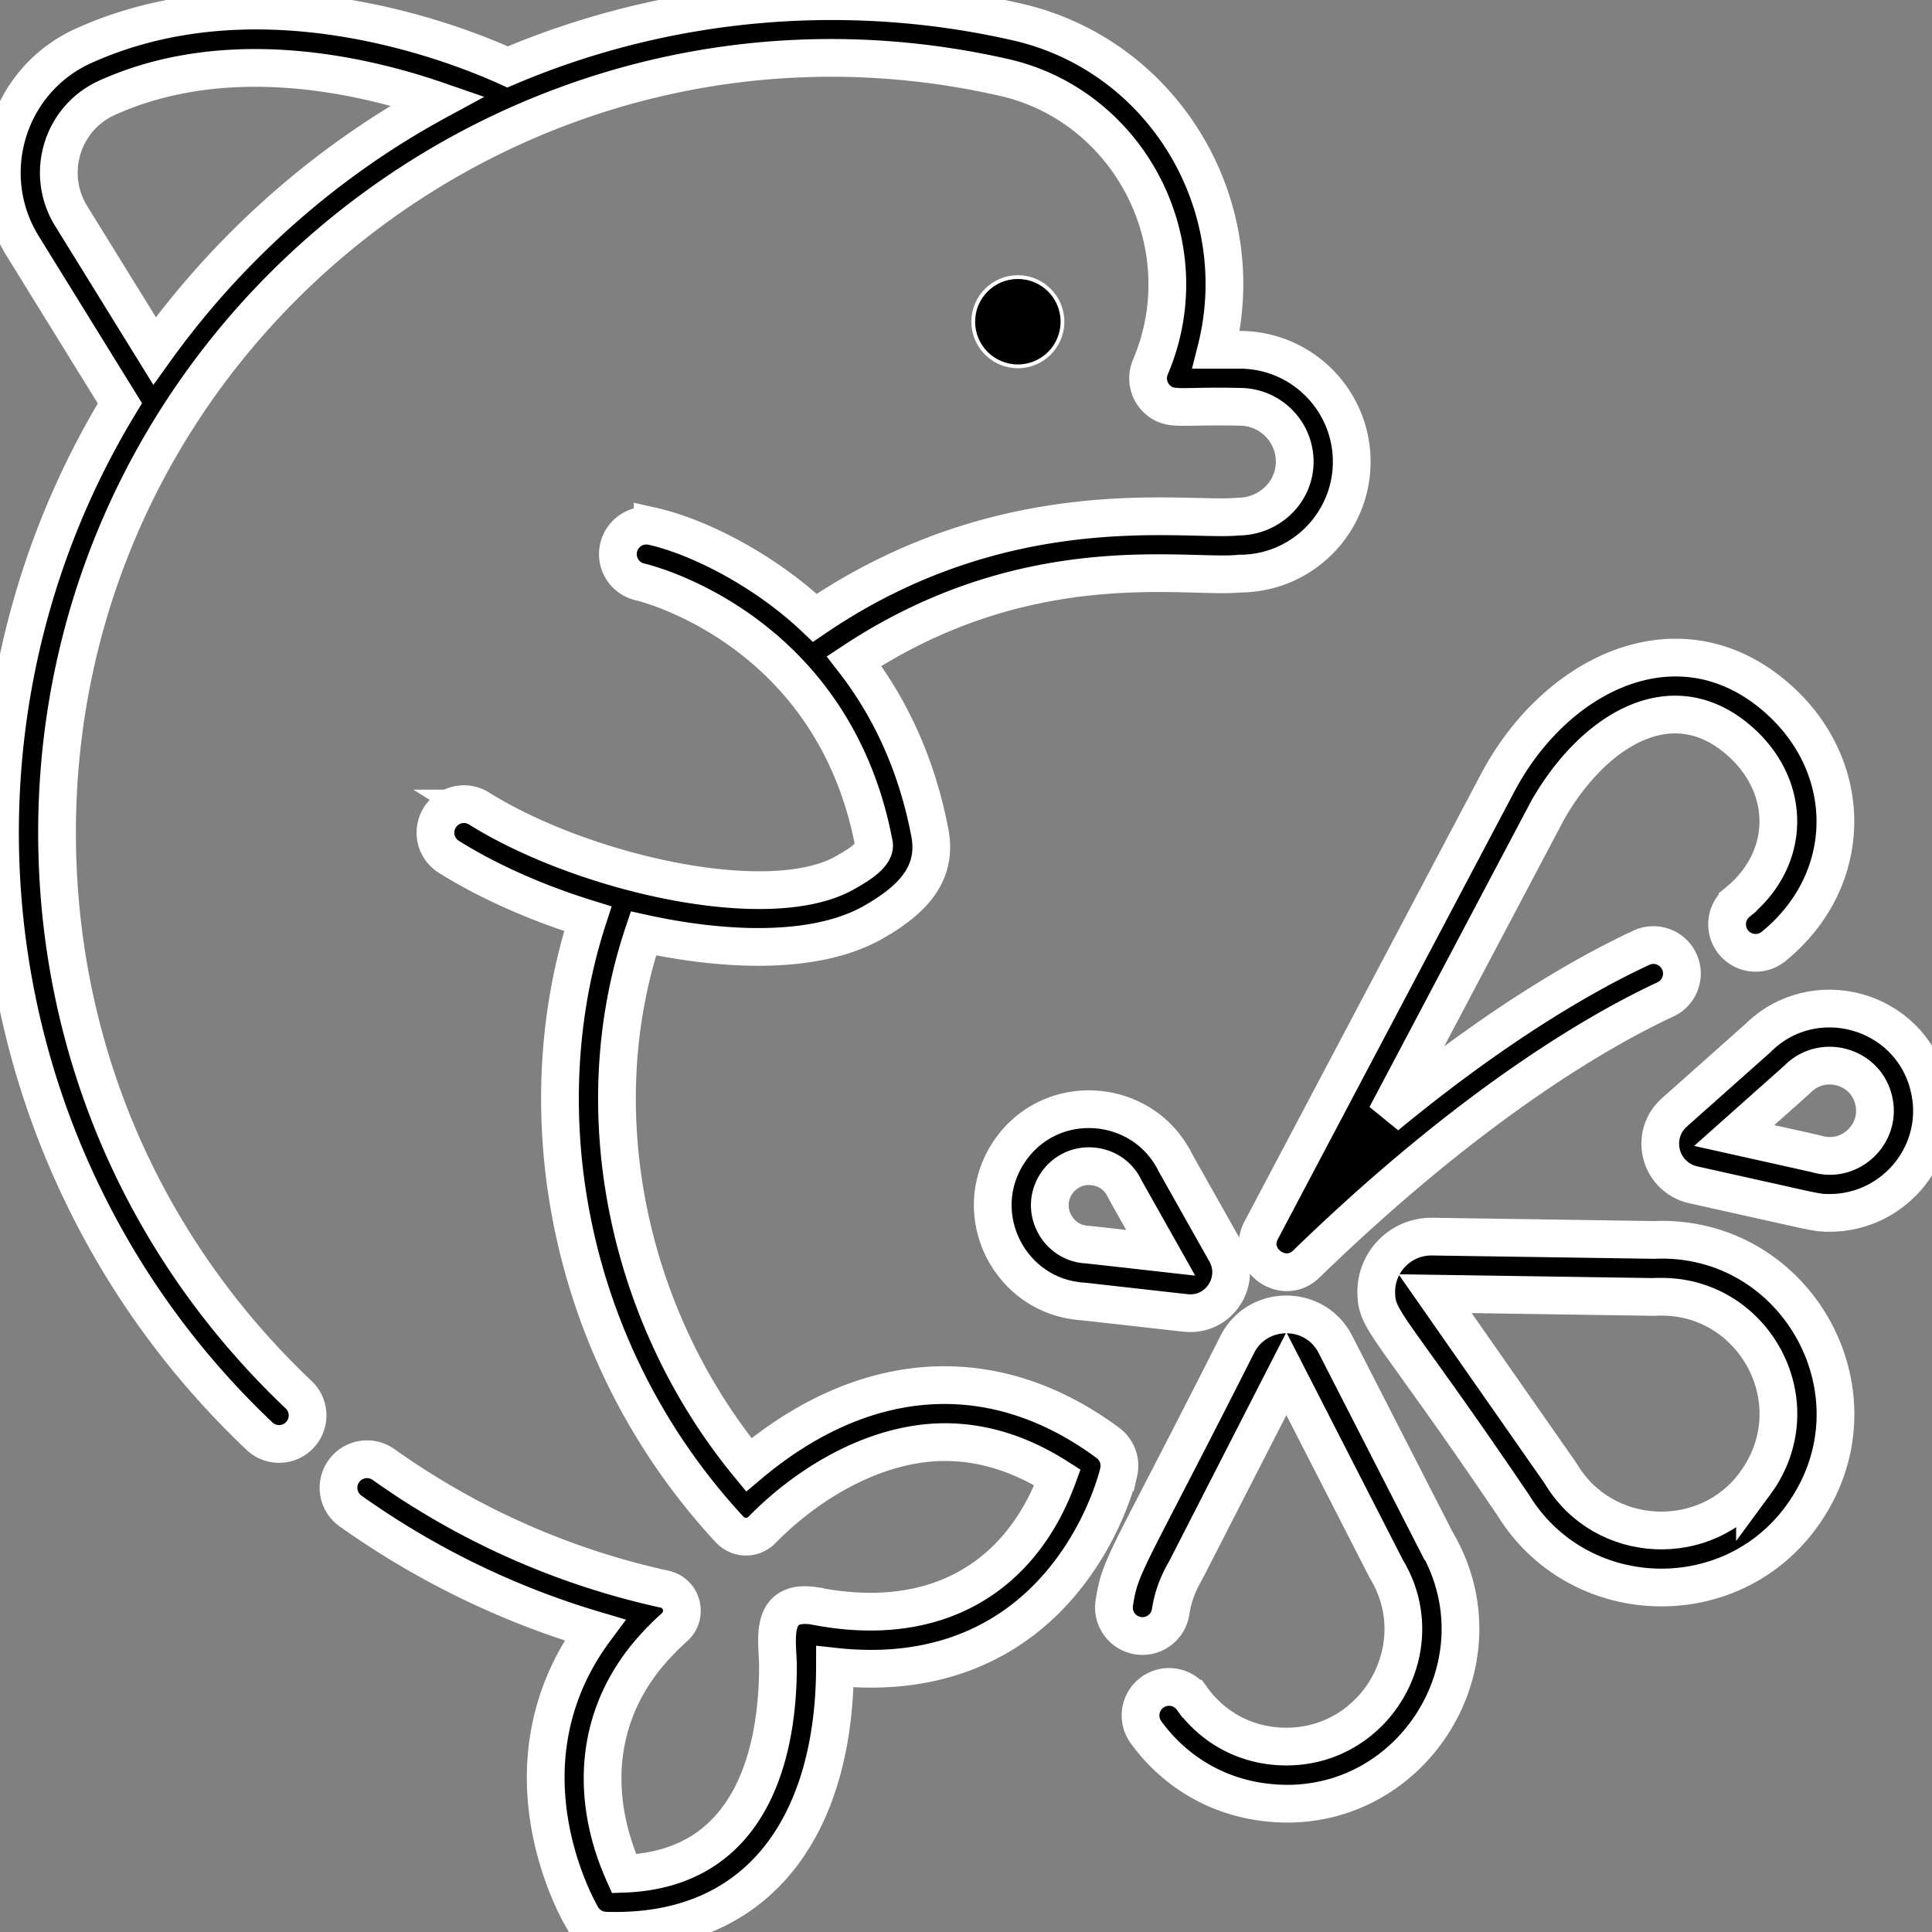 <svg version="1.1" id="Capa_1" xmlns="http://www.w3.org/2000/svg" x="0" y="0" viewBox="0 0 512.001 512.001" stroke="#fff" xml:space="preserve"><rect x="0" y="0" width="512.001" height="512.001" fill="#808080" stroke="none"/><rect fill="none"/><circle cx="269.742" cy="85.258" r="11.824"/><path d="M328.568 92.707h-6.265c9.734-38.461-14.012-78.073-52.826-86.899-44.209-10.074-91.803-6.435-134.959 11.931-13.674-6.215-65.462-26.757-112.362-5.602-20.28 9.15-27.848 34.127-16.15 53.051l25.768 41.69c-38.27 62.928-41.06 139.027-13.265 202.301 11.854 27.002 28.765 51.034 50.248 71.409a7.555 7.555 0 0010.394-10.968c-41.294-39.159-64.036-92.056-64.036-148.951v-.151C15.208 89.116 137.683-8.678 266.123 20.532c33.245 7.579 52.509 44.382 38.736 76.767a7.577 7.577 0 002.279 8.9c3.316 2.644 6.31 1.226 21.43 1.614 8.273 0 14.94 6.932 14.526 15.284-.389 7.809-7.127 13.803-14.945 13.803-13.483 1.461-61.512-7.67-112.202 26.821-13.001-12.333-30.502-21.417-43.006-24.243a7.552 7.552 0 00-9.014 5.731 7.552 7.552 0 005.731 9.014c.302.06 17.505 4.099 34.002 18.764h.01c14.071 12.534 23.901 29.381 27.929 50.631.591 2.958-4.598 5.91-7.594 7.624-20.23 11.527-69.81.069-97.052-16.981a7.544 7.544 0 00-10.404 2.397 7.55 7.55 0 002.407 10.414c10.646 6.657 23.487 12.288 36.822 16.407-15.967 49.218-6.301 109.679 31.766 155.246a166.613 166.613 0 005.823 6.618 5.894 5.894 0 008.549.108c12.6-12.846 30.541-23.274 48.546-23.274 10.062 0 20.063 3.142 29.792 9.347-9.582 26.059-31.756 40.489-64.389 34.063l-.01-.01c-12.389-1.878-9.689 9.573-9.689 15.974 0 20.154-5.368 53.703-40.791 55.002-9.221-20.661-7.772-42.94 8.43-60.451h.01c1.85-2.005 3.473-3.572 4.898-4.836 3.578-3.175 2.098-9.09-2.573-10.113-26.065-5.708-51.413-16.635-74.498-33.042-3.404-2.417-8.118-1.612-10.535 1.783a7.552 7.552 0 001.783 10.535c19.922 14.151 41.748 24.746 64.741 31.555-10.364 13.97-13.013 28.171-13.013 39.028 0 20.597 9.216 36.299 9.598 36.963a7.546 7.546 0 006.245 3.676c41.226 1.332 60.74-28.704 60.813-69.948 27.513 3.01 48.681-6.823 62.646-25.623 9.437-12.68 12.429-25.401 12.549-25.935a7.554 7.554 0 00-2.871-7.765c-31.025-22.933-65.308-19.374-95.168 5.811-31.995-38.884-43.773-93.487-27.919-140.823 18.693 4.104 44.44 6.425 60.984-3.001 9.578-5.49 17.047-12.305 14.947-23.568-3.696-19.469-11.391-34.375-20.103-45.615 46.294-30.526 88.255-21.682 102.228-23.175 16.357 0 29.651-13.305 29.651-29.651.001-16.346-13.293-29.651-29.65-29.651zM64.789 64.929a224.728 224.728 0 00-23.834 28.069L18.857 57.245c-6.925-11.204-2.427-25.949 9.512-31.335 31.9-14.392 67.828-6.05 87.594.781-18.555 10.062-35.787 22.872-51.174 38.238zm315.819 343.536l-26.712-52.192c-5.449-10.635-20.658-10.538-25.995.003-29.507 58.437-30.999 58.109-32.605 68.588a7.553 7.553 0 006.321 8.611c4.12.636 7.979-2.198 8.611-6.321.948-6.176 3.404-9.837 4.299-11.592l26.372-51.523c28.184 55.052 26.371 51.554 26.616 51.963 12.268 20.487-2.646 46.858-26.616 46.858-10.357 0-19.279-4.831-24.974-12.684a7.552 7.552 0 00-10.55-1.681 7.553 7.553 0 00-1.681 10.549c7.314 10.088 18.076 16.63 30.291 18.421 38.782 5.747 66.075-36.102 46.623-69zm90.797-223.071c-25.69-23.073-58.834-7.595-74.557 22.152l-62.63 118.512c-4.031 7.623 5.89 14.819 11.938 8.95 44.649-43.313 78.808-62.542 95.194-70.148 3.784-1.756 5.428-6.247 3.671-10.032s-6.25-5.429-10.031-3.671c-13.067 6.065-36.799 19.085-67.637 44.534l42.796-80.981c11.937-20.916 32.948-34.435 51.161-18.076 13.445 12.075 13.414 30.846-.832 42.468a7.555 7.555 0 00-1.079 10.628 7.553 7.553 0 0010.628 1.079c21.537-17.569 21.645-47.211 1.378-65.415z" stroke-width="10"/><path d="M324.857 331.86l-13.345-23.704c-8.587-17.464-33.208-19.34-44.158-2.805-10.916 16.482.294 38.473 19.816 39.56 28.244 3.148 27.13 3.106 28.277 3.106 8.277 0 13.476-9.022 9.41-16.157zm-36.73-2.027c-3.761-.171-7.04-2.306-8.771-5.714-3.816-7.51 2.377-16.155 10.754-14.963 3.503.502 6.38 2.603 7.893 5.766.204.427-.29-.494 9.598 17.081-20.04-2.244-18.984-2.147-19.474-2.17zm222.986-42.28c-5.273-20.323-30.598-27.049-45.289-12.401l-22.103 19.659c-2.964 2.636-4.284 6.532-3.529 10.423.812 4.187 4.034 7.752 8.502 8.744 33.121 7.312 32.145 7.453 36.215 7.453 17.304-.004 30.735-16.387 26.204-33.878zm-29.548 18.287c-.383-.112-2.443-.556-21.987-4.916 15.29-13.606 16.536-14.694 16.822-14.984 6.862-6.972 19.304-3.175 20.422 7.227.876 8.06-6.899 15.128-15.257 12.673zm-43.389 22.753l-58.847-.88c-8.054 0-14.607 6.561-14.607 14.624 0 7.95 3.194 7.683 36.213 56.405 17.053 27.905 57.179 29.441 76.323 3.387 23.306-31.634-.753-75.286-39.082-73.536zm26.913 64.582c-12.813 17.439-39.948 16.438-51.357-2.465-.249-.412 1.869 2.657-33.415-47.874 79.353 1.182 51.755.816 60.041.816 24.861 0 40.192 28.543 24.731 49.523z" stroke-width="10"/></svg>